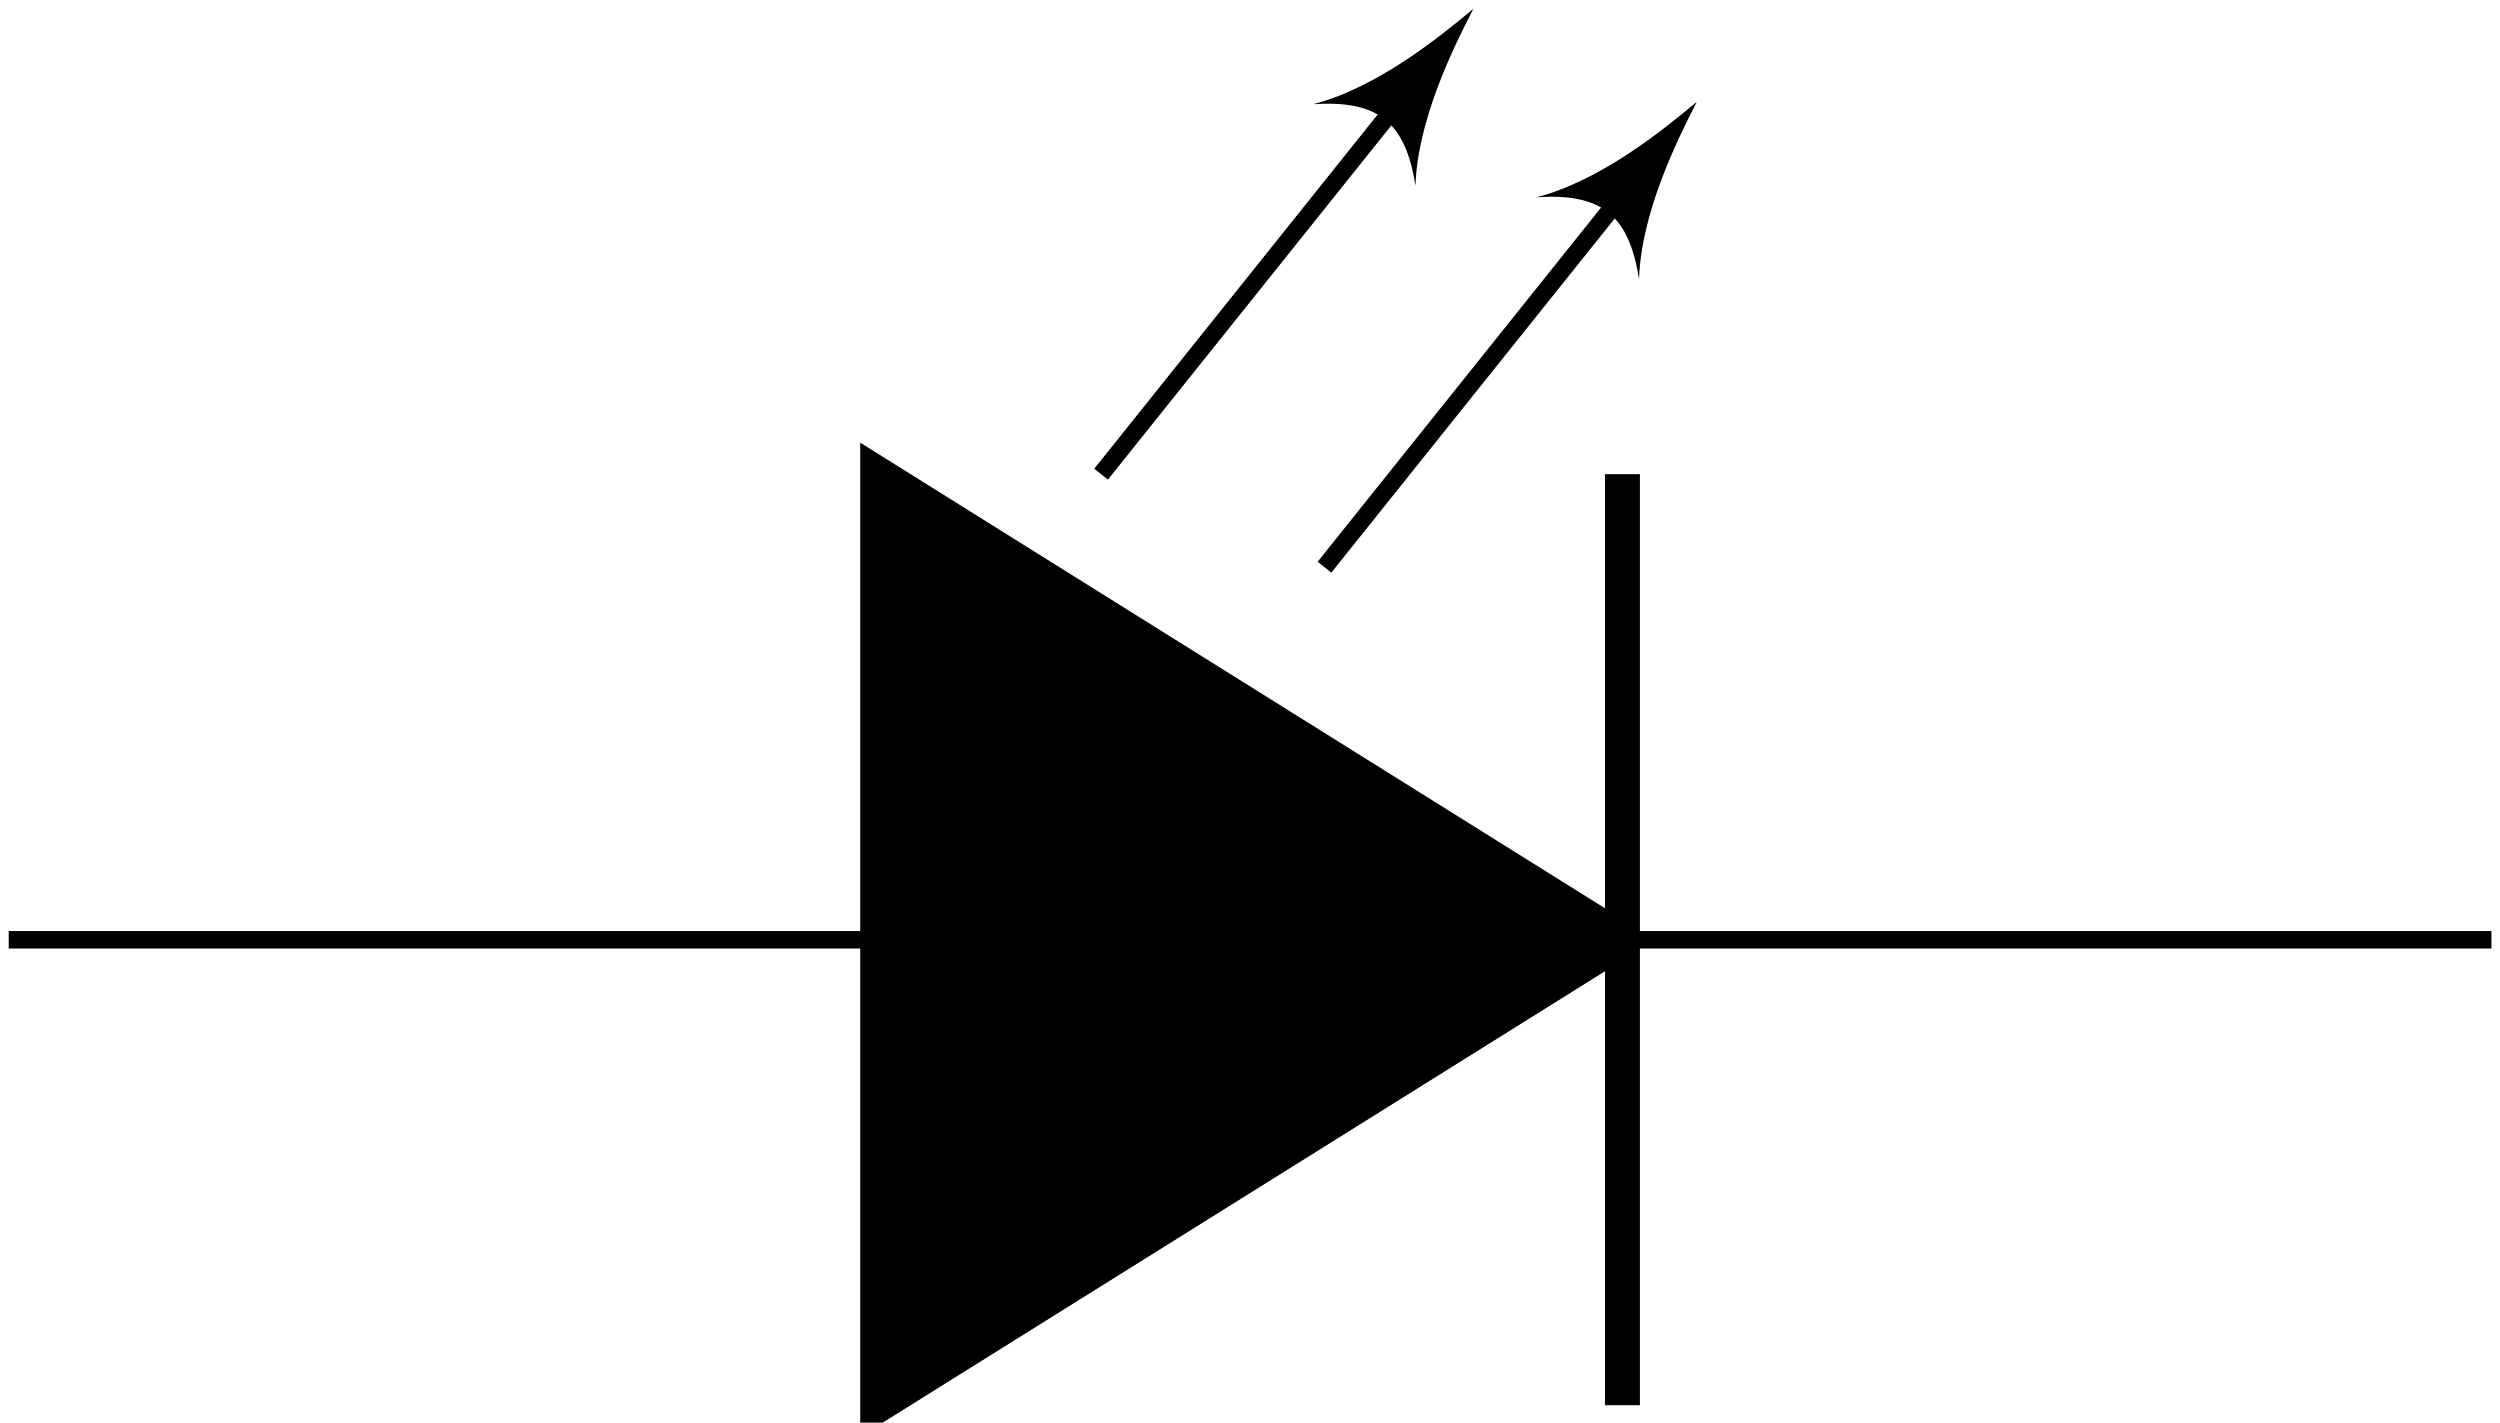 <?xml version="1.0" encoding="UTF-8"?>
<svg xmlns="http://www.w3.org/2000/svg" xmlns:xlink="http://www.w3.org/1999/xlink" width="57.091pt" height="32.487pt" viewBox="0 0 57.091 32.487" version="1.1">
<defs>
<clipPath id="clip1">
  <path d="M 0 21 L 57.09 21 L 57.09 22 L 0 22 Z M 0 21 "/>
</clipPath>
<clipPath id="clip2">
  <path d="M 20 10 L 38 10 L 38 32.488 L 20 32.488 Z M 20 10 "/>
</clipPath>
<clipPath id="clip3">
  <path d="M 8 0 L 49 0 L 49 32.488 L 8 32.488 Z M 8 0 "/>
</clipPath>
<clipPath id="clip4">
  <path d="M 36 10 L 38 10 L 38 32.488 L 36 32.488 Z M 36 10 "/>
</clipPath>
</defs>
<g id="surface1">
<g clip-path="url(#clip1)" clip-rule="nonzero">
<path style="fill:none;stroke-width:0.399;stroke-linecap:butt;stroke-linejoin:miter;stroke:rgb(0%,0%,0%);stroke-opacity:1;stroke-miterlimit:10;" d="M 0 -0.002 L 19.844 -0.002 M 36.852 -0.002 L 56.696 -0.002 " transform="matrix(1,0,0,-1,0.199,21.459)"/>
</g>
<g clip-path="url(#clip2)" clip-rule="nonzero">
<path style=" stroke:none;fill-rule:nonzero;fill:rgb(0%,0%,0%);fill-opacity:1;" d="M 37.051 21.461 L 20.043 10.828 L 20.043 32.09 L 37.051 21.461 "/>
</g>
<g clip-path="url(#clip3)" clip-rule="nonzero">
<path style="fill:none;stroke-width:0.797;stroke-linecap:butt;stroke-linejoin:miter;stroke:rgb(0%,0%,0%);stroke-opacity:1;stroke-miterlimit:10;" d="M 36.852 -0.002 L 19.844 10.631 L 19.844 -10.631 L 36.852 -0.002 " transform="matrix(1,0,0,-1,0.199,21.459)"/>
</g>
<g clip-path="url(#clip4)" clip-rule="nonzero">
<path style="fill:none;stroke-width:0.797;stroke-linecap:butt;stroke-linejoin:miter;stroke:rgb(0%,0%,0%);stroke-opacity:1;stroke-miterlimit:10;" d="M 36.852 -10.631 L 36.852 10.631 " transform="matrix(1,0,0,-1,0.199,21.459)"/>
</g>
<path style="fill:none;stroke-width:0.399;stroke-linecap:butt;stroke-linejoin:miter;stroke:rgb(0%,0%,0%);stroke-opacity:1;stroke-miterlimit:10;" d="M 24.946 10.631 L 31.957 19.393 " transform="matrix(1,0,0,-1,0.199,21.459)"/>
<path style=" stroke:none;fill-rule:nonzero;fill:rgb(0%,0%,0%);fill-opacity:1;" d="M 33.648 0.199 C 32.871 0.852 31.438 2.004 29.992 2.379 C 31.469 2.285 32.094 2.781 32.324 4.242 C 32.371 2.75 33.18 1.102 33.648 0.199 Z M 33.648 0.199 "/>
<path style="fill:none;stroke-width:0.399;stroke-linecap:butt;stroke-linejoin:miter;stroke:rgb(0%,0%,0%);stroke-opacity:1;stroke-miterlimit:10;" d="M 30.047 8.506 L 37.059 17.268 " transform="matrix(1,0,0,-1,0.199,21.459)"/>
<path style=" stroke:none;fill-rule:nonzero;fill:rgb(0%,0%,0%);fill-opacity:1;" d="M 38.75 2.324 C 37.973 2.977 36.543 4.129 35.094 4.504 C 36.574 4.41 37.195 4.906 37.43 6.371 C 37.477 4.875 38.285 3.227 38.75 2.324 Z M 38.75 2.324 "/>
</g>
</svg>
